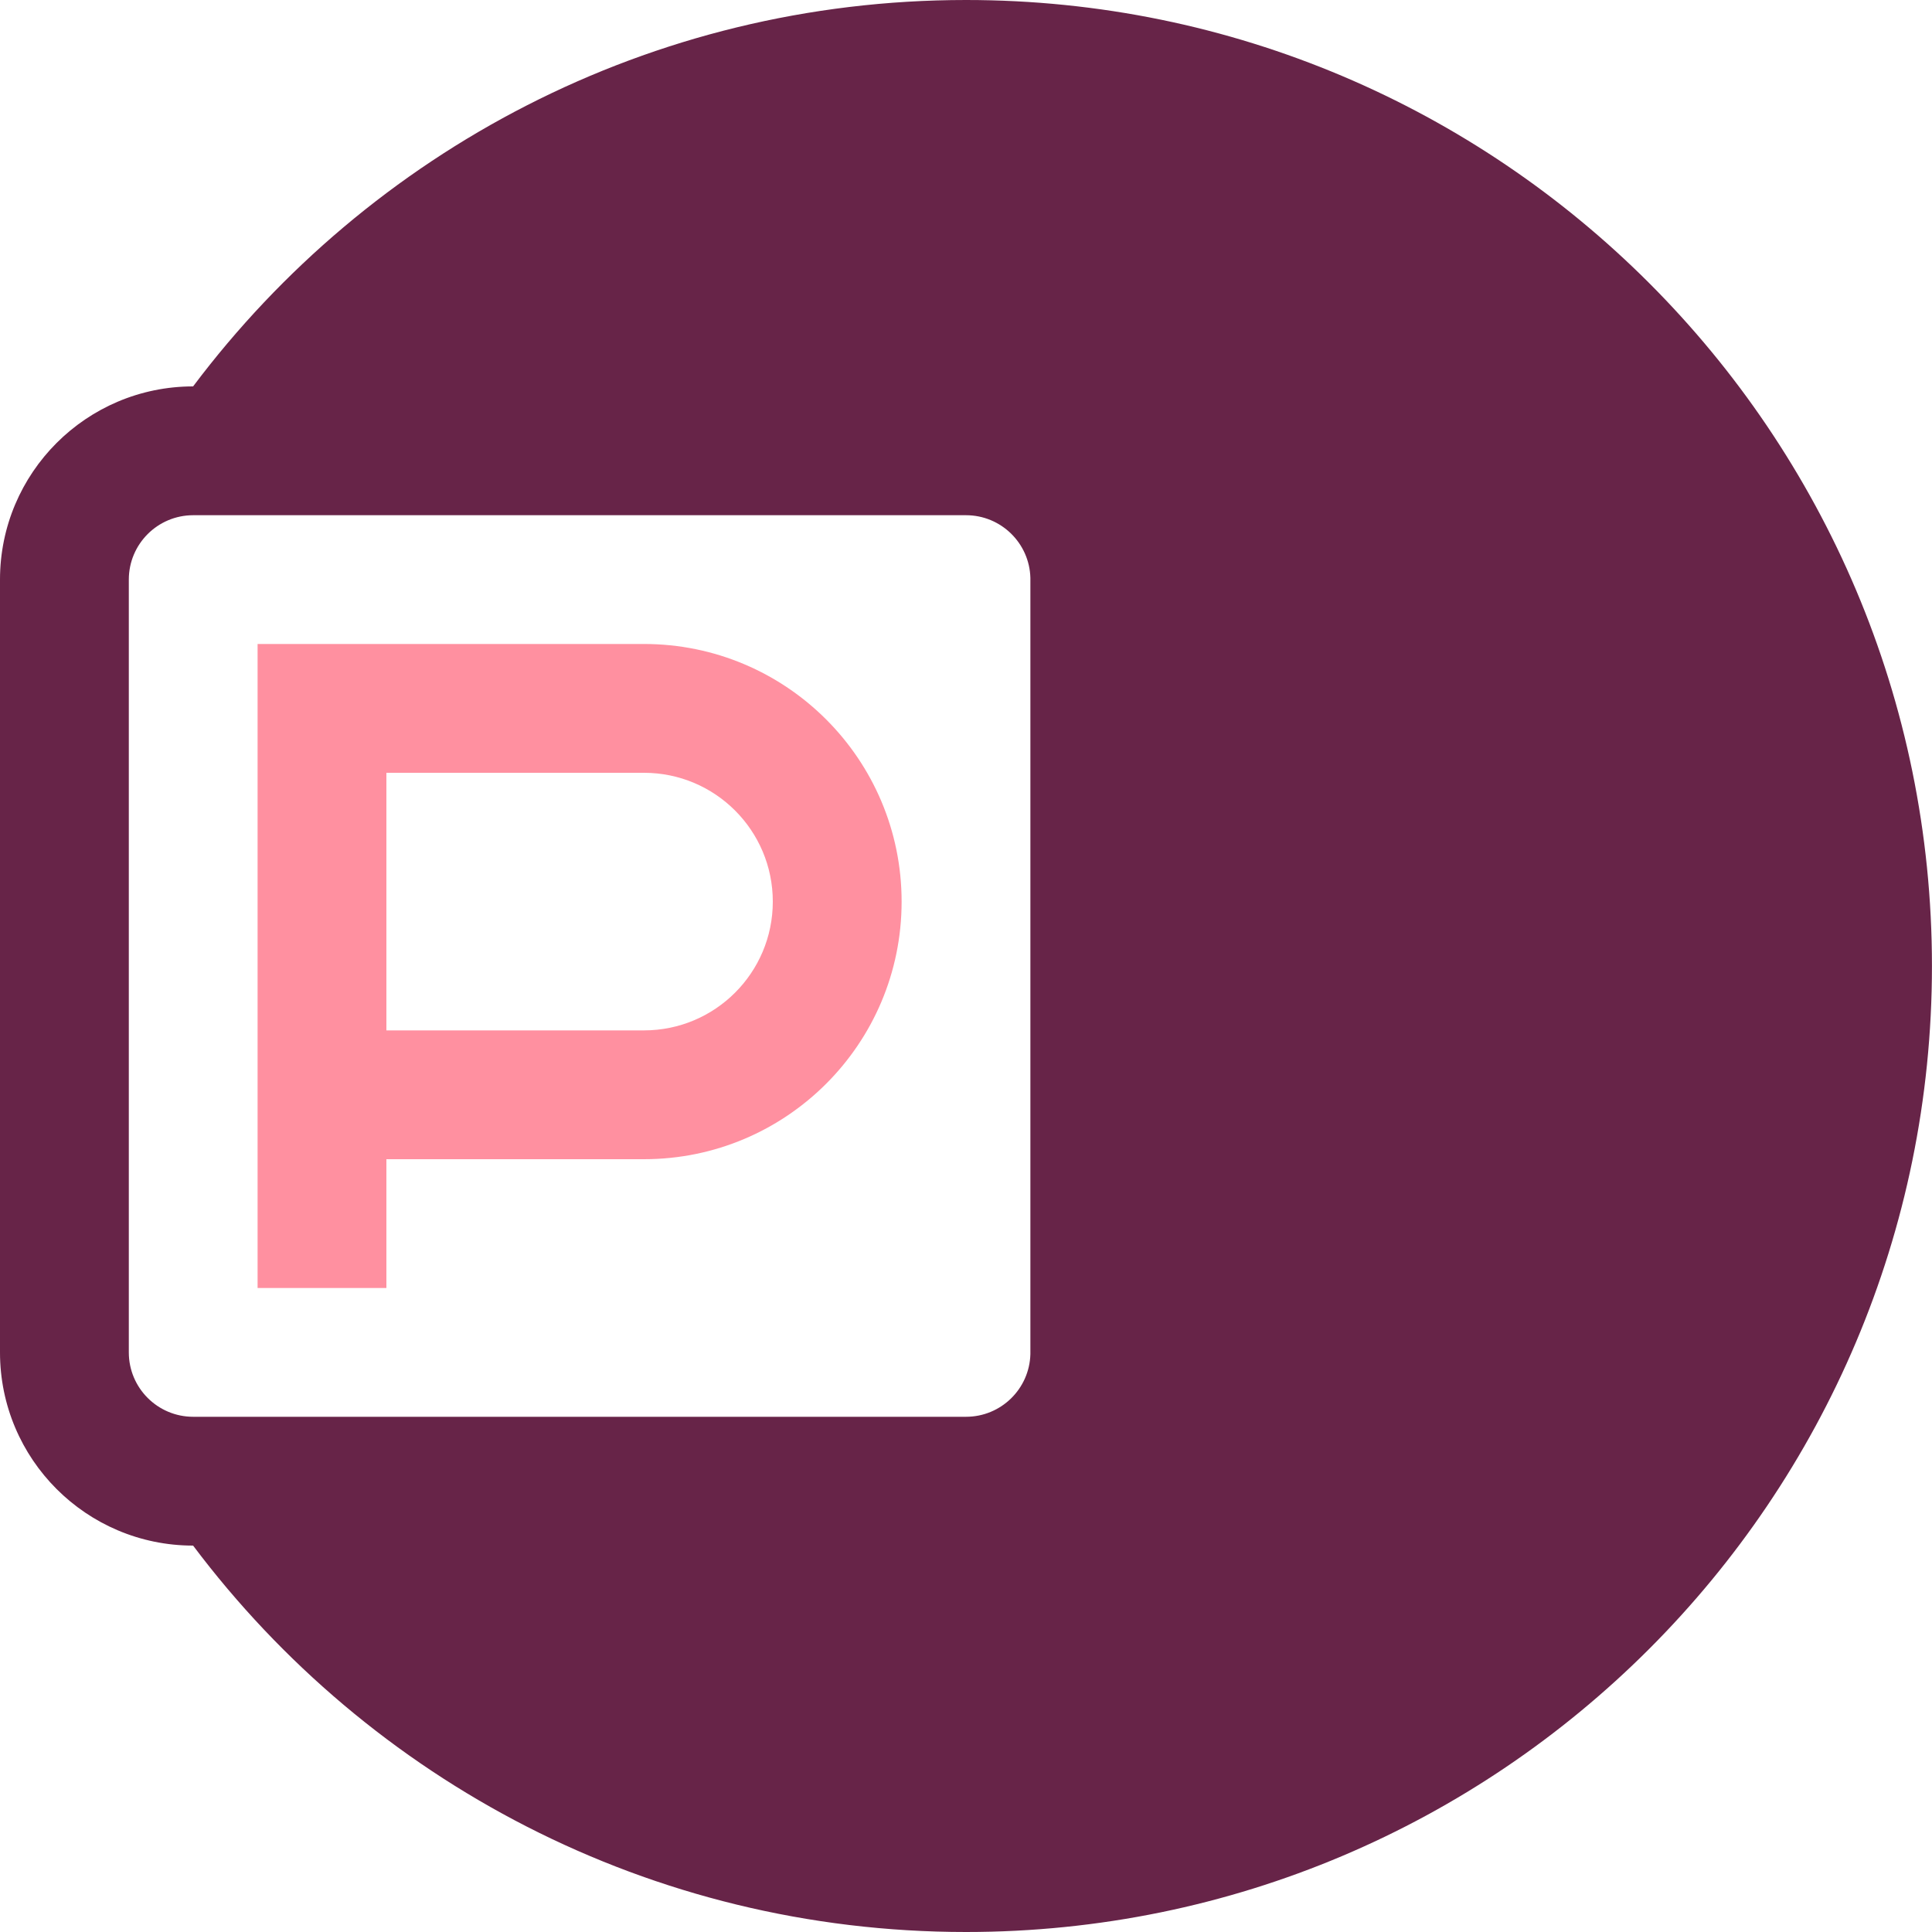 <svg width="40" height="40" viewBox="0 0 40 40" fill="none" xmlns="http://www.w3.org/2000/svg">
<path fill-rule="evenodd" clip-rule="evenodd" d="M20 0C13.455 0 7.645 3.145 3.998 8C1.79 8.001 0 9.791 0 12V28C0 30.209 1.79 31.999 3.998 32C7.645 36.855 13.455 40 20 40C31.045 40 39.999 31.046 39.999 20C39.999 8.954 31.045 0 20 0ZM2.667 12C2.667 11.264 3.264 10.667 4 10.667H20C20.724 10.667 21.314 11.244 21.333 11.964V28.036C21.314 28.756 20.724 29.333 20 29.333H4C3.264 29.333 2.667 28.736 2.667 28V12Z" fill="#672448"/>
<path fill-rule="evenodd" clip-rule="evenodd" d="M13.333 13.333H5.333V26.667H8V24H13.333C16.279 24 18.667 21.612 18.667 18.667C18.667 15.721 16.279 13.333 13.333 13.333ZM13.333 21.333H8V16H13.333C14.806 16 16 17.194 16 18.667C16 20.139 14.806 21.333 13.333 21.333Z" fill="#FF90A0"/>
</svg>
